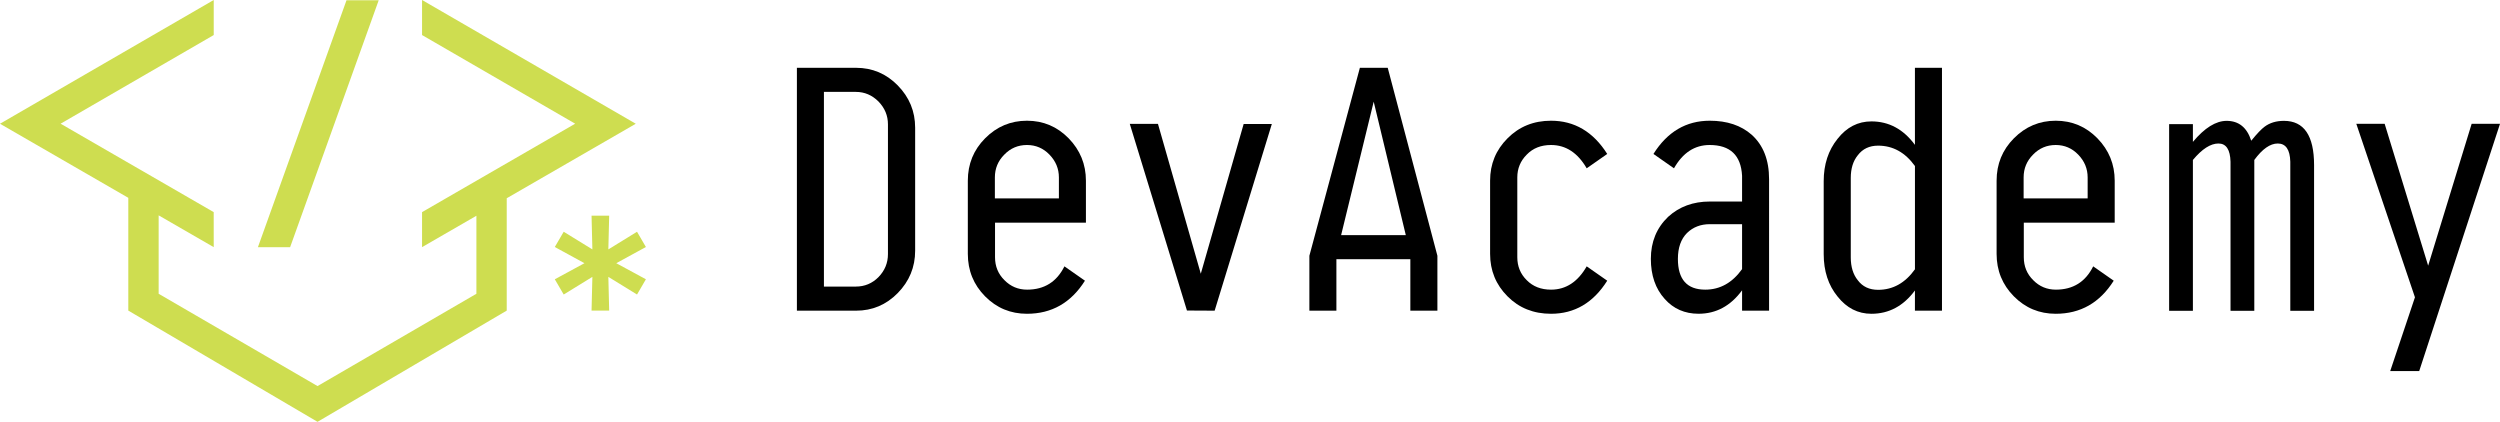 <?xml version="1.0" encoding="utf-8"?>
<!-- Generator: Adobe Illustrator 26.0.2, SVG Export Plug-In . SVG Version: 6.00 Build 0)  -->
<svg version="1.1" id="Layer_1" xmlns="http://www.w3.org/2000/svg" xmlns:xlink="http://www.w3.org/1999/xlink" x="0px" y="0px"
	 viewBox="0 0 1000 168.73" style="enable-background:new 0 0 1000 168.73;" xml:space="preserve">
<style type="text/css">
	.st0{fill:#CEDD50;}
</style>
<g>
	<g>
		<path d="M366.06,100.29c0,6.56-2.33,12.21-6.97,16.94c-4.6,4.69-10.17,7.04-16.68,7.04h-23.65V27.12h23.65
			c6.52,0,12.08,2.35,16.68,7.04c4.65,4.74,6.97,10.38,6.97,16.94V100.29z M351.4,110.84c2.52-2.61,3.78-5.67,3.78-9.19V49.73
			c0-3.47-1.26-6.51-3.78-9.12c-2.56-2.56-5.58-3.85-9.06-3.85h-12.77v77.87h12.77C345.86,114.63,348.88,113.37,351.4,110.84z"/>
		<path d="M434.37,89.08h-36.36v13.81c0,3.65,1.26,6.71,3.78,9.19c2.48,2.52,5.49,3.78,9.06,3.78c6.86,0,11.84-3.11,14.92-9.32
			l8.21,5.74c-5.56,8.82-13.29,13.23-23.2,13.23c-6.56,0-12.14-2.32-16.74-6.97c-4.6-4.65-6.91-10.32-6.91-17.01V72.27
			c0-6.65,2.3-12.29,6.91-16.94c4.65-4.69,10.23-7.04,16.74-7.04c6.52,0,12.08,2.34,16.68,7.04c4.6,4.73,6.91,10.38,6.91,16.94
			V89.08z M423.56,79.37v-8.41c0-3.47-1.26-6.52-3.78-9.12c-2.48-2.56-5.48-3.84-8.99-3.84c-3.56,0-6.58,1.28-9.06,3.84
			c-2.52,2.52-3.78,5.56-3.78,9.12v8.41H423.56z"/>
		<path d="M508.73,49.6l-22.87,74.67l-11.08-0.06l-22.87-74.67h11.27l17.14,59.95l17.14-59.88H508.73z"/>
		<path d="M574.96,124.27h-10.82v-20.59h-29.58v20.59h-10.81v-21.96l20.2-75.19h11.14l19.87,75.19V124.27z M562.32,94.04
			l-12.84-53.37l-13.03,53.37H562.32z"/>
		<path d="M642.89,112.28c-5.56,8.82-13.05,13.23-22.48,13.23c-6.99,0-12.79-2.32-17.4-6.97c-4.65-4.65-6.97-10.32-6.97-17.01V72.27
			c0-6.65,2.32-12.29,6.97-16.94c4.65-4.69,10.45-7.04,17.4-7.04c9.38,0,16.88,4.43,22.48,13.29l-8.21,5.74
			c-3.61-6.21-8.36-9.32-14.27-9.32c-4,0-7.23,1.28-9.71,3.84c-2.52,2.52-3.78,5.56-3.78,9.12v31.93c0,3.65,1.26,6.71,3.78,9.19
			c2.48,2.52,5.71,3.78,9.71,3.78c5.95,0,10.71-3.11,14.27-9.32L642.89,112.28z"/>
		<path d="M707.64,124.27h-10.81v-8.15c-4.6,6.26-10.4,9.38-17.4,9.38c-5.52,0-10.04-1.97-13.55-5.93
			c-3.69-4.08-5.54-9.42-5.54-16.03c0-6.78,2.3-12.38,6.91-16.81c4.47-4.08,10.03-6.12,16.68-6.12h12.9v-10.3
			C696.39,62.11,692.07,58,683.86,58c-5.99,0-10.75,3.11-14.27,9.32l-8.21-5.74c5.56-8.86,13.07-13.29,22.54-13.29
			c6.91,0,12.49,1.87,16.74,5.6c4.65,4.17,6.97,10.1,6.97,17.79V124.27z M682.1,115.86c5.91,0,10.81-2.74,14.73-8.21V89.67h-12.9
			c-3.65,0-6.69,1.17-9.12,3.52c-2.43,2.43-3.65,5.89-3.65,10.36C671.15,111.76,674.8,115.86,682.1,115.86z"/>
		<path d="M776.79,124.27h-10.82v-8.08c-4.6,6.21-10.4,9.32-17.4,9.32c-5.39,0-9.91-2.3-13.55-6.91
			c-3.69-4.52-5.54-10.17-5.54-16.94V72.47c0-6.69,1.84-12.34,5.54-16.94c3.65-4.65,8.17-6.97,13.55-6.97
			c6.99,0,12.79,3.13,17.4,9.38V27.12h10.82V124.27z M751.25,115.93c5.91,0,10.82-2.74,14.73-8.21V66.41
			c-3.91-5.43-8.82-8.15-14.73-8.15c-3.48,0-6.19,1.28-8.14,3.85c-1.87,2.3-2.8,5.32-2.8,9.06v31.8c0,3.78,0.94,6.82,2.8,9.12
			C745.01,114.65,747.73,115.93,751.25,115.93z"/>
		<path d="M845.88,89.08h-36.36v13.81c0,3.65,1.26,6.71,3.78,9.19c2.48,2.52,5.49,3.78,9.06,3.78c6.86,0,11.84-3.11,14.92-9.32
			l8.21,5.74c-5.56,8.82-13.29,13.23-23.2,13.23c-6.56,0-12.14-2.32-16.74-6.97c-4.6-4.65-6.91-10.32-6.91-17.01V72.27
			c0-6.65,2.3-12.29,6.91-16.94c4.65-4.69,10.23-7.04,16.74-7.04c6.52,0,12.08,2.34,16.68,7.04c4.6,4.73,6.91,10.38,6.91,16.94
			V89.08z M835.06,79.37v-8.41c0-3.47-1.26-6.52-3.78-9.12c-2.48-2.56-5.48-3.84-8.99-3.84c-3.56,0-6.58,1.28-9.06,3.84
			c-2.52,2.52-3.78,5.56-3.78,9.12v8.41H835.06z"/>
		<path d="M925.63,124.32h-9.51V64.7c-0.13-4.86-1.8-7.3-5.02-7.3c-3.04,0-6.17,2.2-9.38,6.58v60.34h-9.51V64.7
			c-0.13-4.86-1.74-7.3-4.82-7.3c-3.17,0-6.58,2.2-10.23,6.58v60.34h-9.51V49.65h9.51v7.1c4.69-5.61,9.19-8.41,13.49-8.41
			c4.86,0,8.15,2.65,9.84,7.95c2.34-2.87,4.13-4.73,5.34-5.61c2.08-1.56,4.67-2.34,7.75-2.34c8.03,0,12.05,5.91,12.05,17.72V124.32z
			"/>
		<path d="M1000,49.53l-32.32,98.91h-11.6l9.9-29.52l-23.46-69.4h11.34l17.4,56.75l17.4-56.75H1000z"/>
	</g>
	<g>
		<polygon class="st0" points="254.31,49.5 168.82,0 168.82,14.02 230.07,49.48 168.82,84.85 168.82,98.86 190.56,86.3 
			190.56,117.51 127.01,154.43 63.46,117.51 63.46,86.14 85.49,98.86 85.48,84.85 24.24,49.48 85.49,14.02 85.49,0 0,49.5 
			51.32,79.13 51.32,124.24 127.01,168.73 202.69,124.24 202.69,79.3 		"/>
		<polygon class="st0" points="151.48,0.11 138.6,0.11 103.16,98.89 116.04,98.89 		"/>
		<polygon class="st0" points="258.36,98.8 254.81,92.7 243.34,99.76 243.67,86.27 236.62,86.27 236.95,99.76 225.48,92.7 
			221.92,98.8 233.78,105.28 221.92,111.71 225.48,117.81 236.95,110.75 236.62,124.24 243.67,124.24 243.34,110.75 254.81,117.81 
			258.36,111.71 246.51,105.28 		"/>
	</g>
</g>
</svg>
